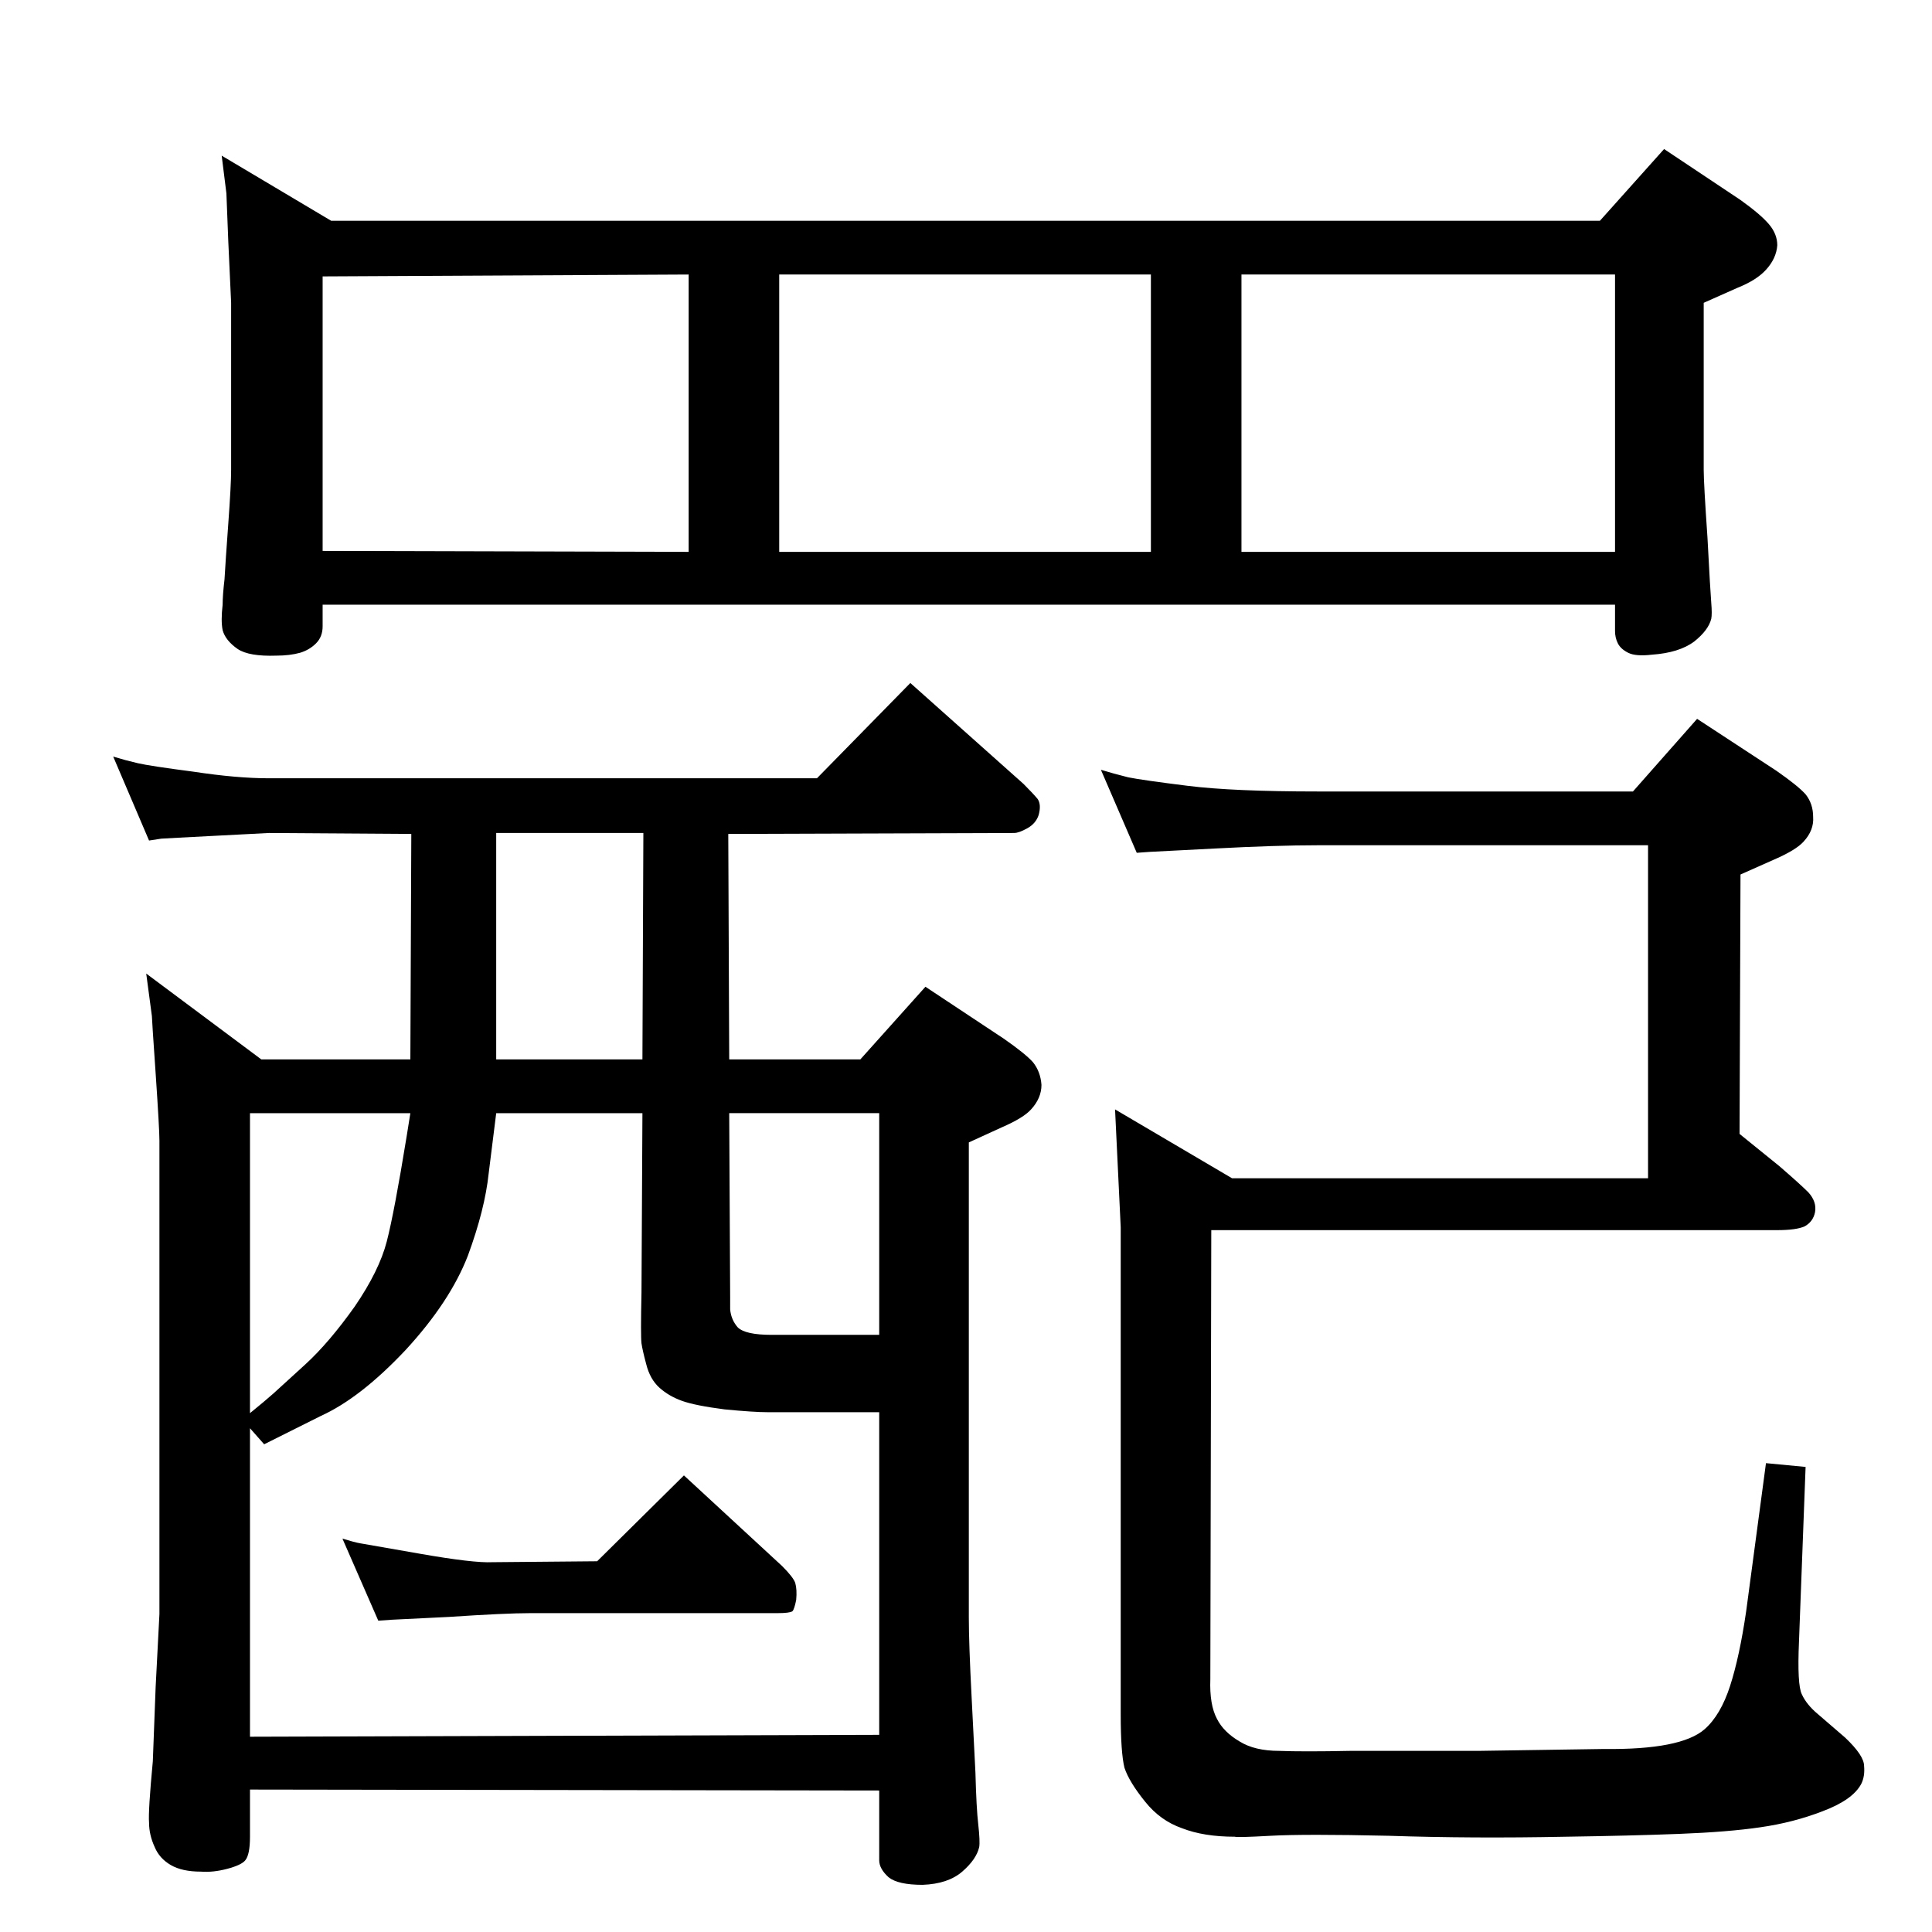 <?xml version="1.0" standalone="no"?>
<!DOCTYPE svg PUBLIC "-//W3C//DTD SVG 1.1//EN" "http://www.w3.org/Graphics/SVG/1.1/DTD/svg11.dtd" >
<svg xmlns="http://www.w3.org/2000/svg" xmlns:xlink="http://www.w3.org/1999/xlink" version="1.1" viewBox="0 0 2048 2048">
  <g transform="matrix(1 0 0 -1 0 2048)">
   <path fill="currentColor"
d="M633 393l92 91l104 -96q12 -12 14 -18q2 -7 1 -18q-2 -10 -4 -12q-3 -2 -16 -2h-262q-26 0 -86 -4q-60 -3 -61 -3l-14 -1l-38 87q13 -4 19 -5l63 -11q57 -10 77 -9zM772 1164l1 -239h139l69 77l83 -55q23 -16 31 -25q8 -10 9 -24q0 -14 -11 -26q-8 -9 -31 -19l-35 -16
v-504q0 -27 3 -85l4 -79q1 -38 3 -55q2 -18 1 -24q-3 -13 -18 -26t-42 -14q-26 0 -36 8q-10 9 -10 18v74l-667 1v-50q0 -19 -5 -25q-4 -5 -19 -9t-28 -3q-20 0 -32 7t-17 19q-6 13 -6 26q-1 12 4 65l3 79l4 77v502q0 12 -4 71q-4 58 -4 61l-6 45l122 -91h158l1 239l-151 1
l-96 -5q-16 -1 -18 -1l-13 -2l-38 89q13 -4 26 -7t59 -9q46 -7 80 -7h581l99 101l120 -107q10 -10 15 -16q4 -6 1 -17q-3 -9 -12 -14t-14 -5zM265 534v-327l667 2v342h-118q-15 0 -46 3q-31 4 -45 9t-24 14t-14 25q-4 15 -5 22q-1 8 0 54l1 190h-155l-8 -64q-4 -38 -22 -87
q-19 -49 -66 -100q-48 -51 -90 -70l-60 -30zM265 550q16 13 25 21l34 31q25 23 52 61q26 38 34 69t21 111l4 25h-170v-318zM773 868l1 -195v-13q1 -11 8 -19q8 -8 36 -8h114v235h-159zM681 925l1 240h-156v-240h155zM1844 846l42 -34q22 -19 31 -28q9 -10 7 -21
q-2 -10 -11 -15q-9 -4 -29 -4h-600l-1 -476q-1 -27 7 -42q7 -14 24 -24q16 -10 42 -10q25 -1 75 0h136l133 2q82 -1 107 21q17 15 27 46t17 79l21 157l42 -4l-7 -185q-2 -46 3 -56q5 -11 17 -21l29 -25q20 -19 20 -30q1 -11 -3 -19q-9 -17 -41 -29q-31 -12 -66 -17
q-34 -5 -86 -7t-120 -3q-99 -2 -188 1q-89 2 -125 0t-38 -1q-33 0 -56 9q-23 8 -39 28q-17 21 -22 36q-4 16 -4 57v516l-6 125l124 -73h441v353h-350q-44 0 -110 -3.5t-68 -3.5l-14 -1l-38 88q13 -4 29 -8q15 -3 63 -9t138 -6h334l68 77l84 -55q23 -16 31 -25q8 -10 8 -24
q1 -14 -10 -26q-8 -9 -31 -19l-36 -16zM351 1814h1345l68 76l81 -54q21 -15 30 -25.5t9 -22.5q-1 -14 -12 -26q-10 -11 -30 -19l-36 -16v-177q0 -14 4 -72q3 -57 4 -69t0 -17q-3 -12 -18 -24q-16 -12 -45 -14q-17 -2 -25 2t-11 10t-3 13v28h-1370v-23q0 -11 -7 -18t-17 -10
q-11 -3 -25 -3q-29 -1 -41 7q-13 9 -16 20q-2 10 0 27q0 10 2 27q1 18 4 59t3 57v177l-3 65l-2 51l-5 40zM1316 1757v-294h396v294h-396zM1220 1757h-394v-294h394v294zM730 1757l-388 -2v-291l388 -1v294z" />
  </g>

</svg>
